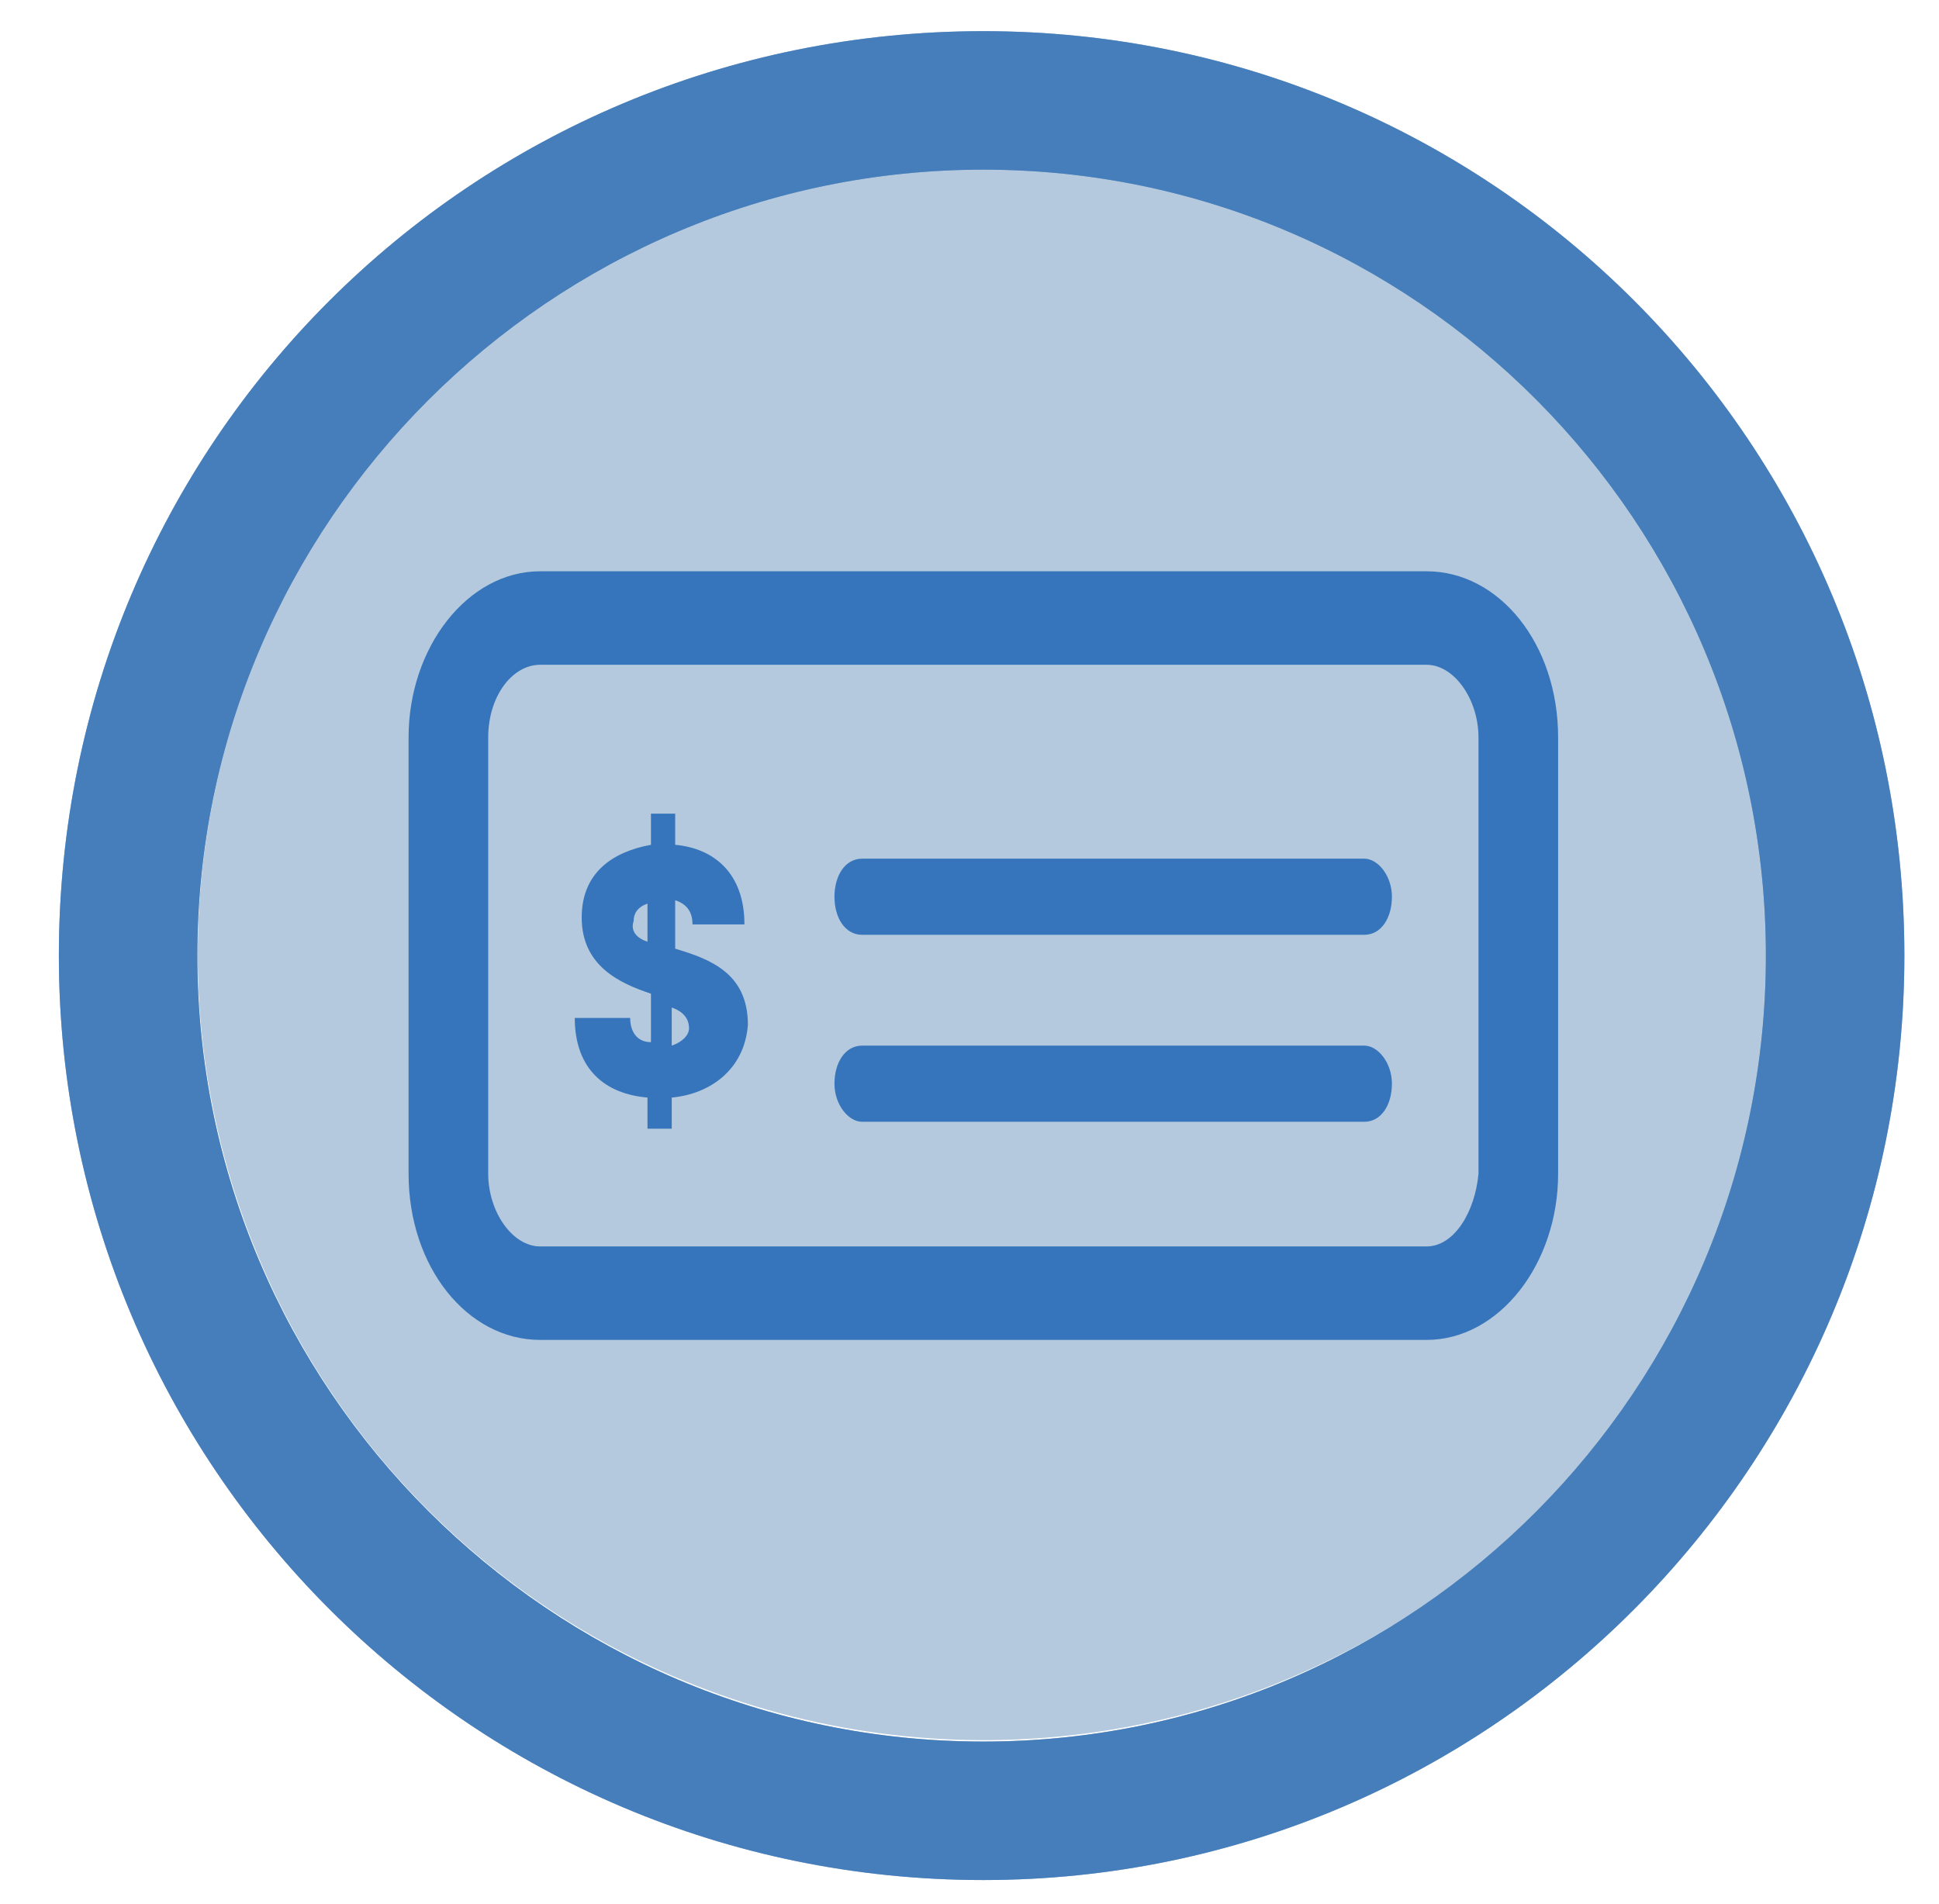 <?xml version="1.0" encoding="utf-8"?>
<!-- Generator: Adobe Illustrator 24.1.1, SVG Export Plug-In . SVG Version: 6.00 Build 0)  -->
<svg version="1.1" id="Layer_1" xmlns="http://www.w3.org/2000/svg" xmlns:xlink="http://www.w3.org/1999/xlink" x="0px" y="0px"
	 viewBox="0 0 56 55" style="enable-background:new 0 0 56 55;" xml:space="preserve">
<style type="text/css">
	.st0{opacity:0.51;fill:#6C96BC;}
	.st1{fill:#6C96BC;}
	.st2{opacity:0.72;fill:#3675BB;}
	.st3{fill:#3675BB;}
	.st4{fill:#3675BB;stroke:#3675BB;stroke-miterlimit:10;}
	.st5{fill:#FFFFFF;}
	.st6{opacity:0.8;}
</style>
<g>
	<g>
		<g>
			<g>
				
					<ellipse transform="matrix(0.707 -0.707 0.707 0.707 -11.184 28.128)" class="st0" cx="28.4" cy="27.6" rx="22.7" ry="22.7"/>
				<path class="st1" d="M28.4,0.9C13.6,0.9,1.7,12.8,1.7,27.6c0,14.7,11.9,26.7,26.7,26.7C43.1,54.3,55,42.3,55,27.6
					C55,12.8,43.1,0.9,28.4,0.9z M28.4,50.3c-12.5,0-22.7-10.2-22.7-22.7S15.9,4.9,28.4,4.9C40.9,4.9,51,15.1,51,27.6
					S40.9,50.3,28.4,50.3z"/>
				<path class="st2" d="M28.4,0.9C13.6,0.9,1.7,12.8,1.7,27.6c0,14.7,11.9,26.7,26.7,26.7C43.1,54.3,55,42.3,55,27.6
					C55,12.8,43.1,0.9,28.4,0.9z M28.4,50.3c-12.5,0-22.7-10.2-22.7-22.7S15.9,4.9,28.4,4.9C40.9,4.9,51,15.1,51,27.6
					S40.9,50.3,28.4,50.3z"/>
			</g>
		</g>
	</g>
	<g>
		<path class="st3" d="M41.2,16.5H15.6c-2.1,0-3.8,2.2-3.8,4.8v12.6c0,2.7,1.7,4.8,3.8,4.8h25.6c2.1,0,3.8-2.2,3.8-4.8V21.3
			C45,18.6,43.3,16.5,41.2,16.5z M41.2,36H15.6c-0.8,0-1.5-1-1.5-2.1V21.3c0-1.2,0.7-2.1,1.5-2.1h25.6c0.8,0,1.5,1,1.5,2.1v12.6
			C42.6,35,42,36,41.2,36z"/>
		<g>
			<g>
				<path class="st3" d="M19.4,31.7v0.9h-0.7v-0.9c-1.2-0.1-2.1-0.8-2.1-2.3h1.6c0,0.4,0.2,0.7,0.6,0.7v-1.4c-0.9-0.3-2-0.8-2-2.2
					c0-1.3,0.9-1.9,2-2.1v-0.9h0.7v0.9c1.1,0.1,2,0.8,2,2.3h-1.5c0-0.4-0.2-0.6-0.5-0.7v1.4c1,0.3,2.1,0.7,2.1,2.2
					C21.5,30.9,20.5,31.6,19.4,31.7z M18.7,27.2v-1.1c-0.3,0.1-0.4,0.3-0.4,0.5C18.2,26.9,18.4,27.1,18.7,27.2z M19.9,29.7
					c0-0.3-0.2-0.5-0.5-0.6v1.1C19.7,30.1,19.9,29.9,19.9,29.7z"/>
			</g>
			<g>
				<path class="st3" d="M24.9,27h14.5c0.5,0,0.8-0.5,0.8-1.1s-0.4-1.1-0.8-1.1H24.9c-0.5,0-0.8,0.5-0.8,1.1S24.4,27,24.9,27z"/>
				<path class="st3" d="M39.4,30.2H24.9c-0.5,0-0.8,0.5-0.8,1.1s0.4,1.1,0.8,1.1h14.5c0.5,0,0.8-0.5,0.8-1.1S39.8,30.2,39.4,30.2z"
					/>
			</g>
		</g>
	</g>
</g>
</svg>
